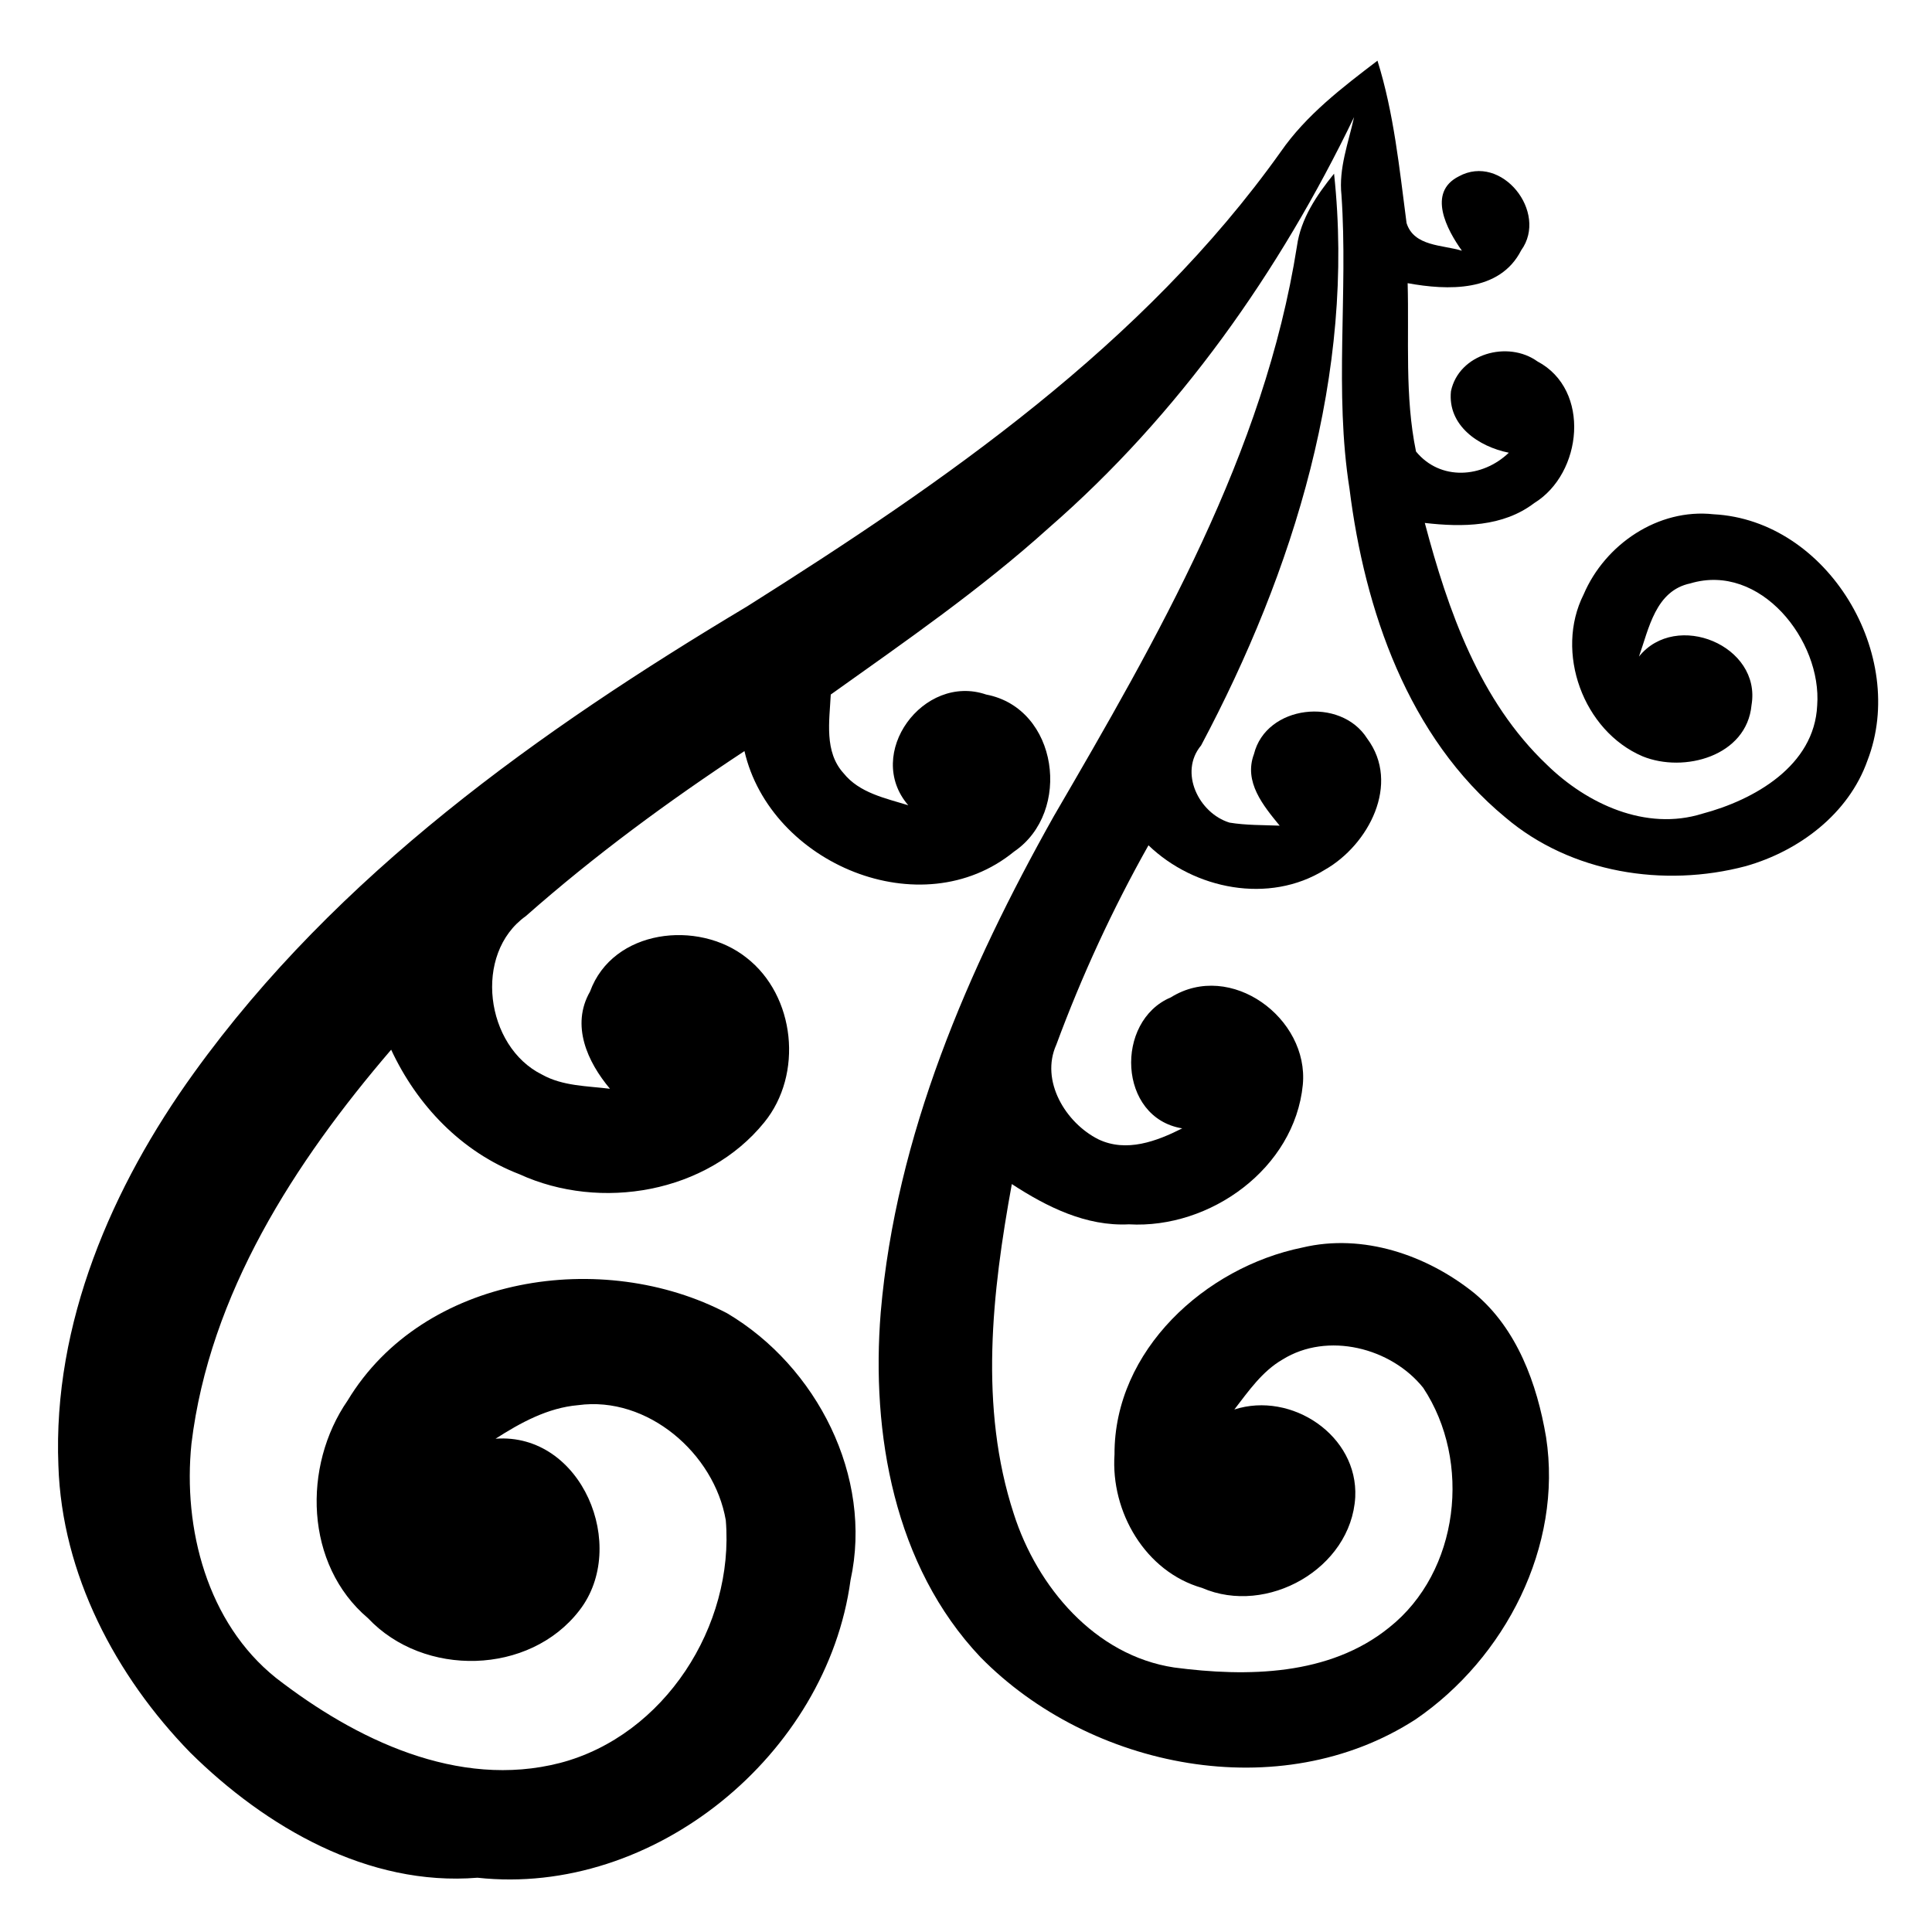 <?xml version="1.0" encoding="utf-8"?>
<!-- Generator: Adobe Illustrator 14.0.0, SVG Export Plug-In . SVG Version: 6.00 Build 43363)  -->
<!DOCTYPE svg PUBLIC "-//W3C//DTD SVG 1.0//EN" "http://www.w3.org/TR/2001/REC-SVG-20010904/DTD/svg10.dtd">
<svg version="1.0" id="Layer_1" xmlns="http://www.w3.org/2000/svg" xmlns:xlink="http://www.w3.org/1999/xlink" x="0px" y="0px"
	 width="178px" height="178px" viewBox="0 0 178 178" enable-background="new 0 0 178 178" xml:space="preserve">
<defs>
   <linearGradient id="colour1">
     <stop offset="100%" stop-color="black"/>
   </linearGradient> 
 </defs>
<g id="_x23_000000ff">
	<path fill="url(#colour1)" d="M118,13.98c2.35-3.39,5.67-5.92,8.91-8.39c1.52,4.86,2.02,9.93,2.68,14.96c0.68,2.17,3.311,2,5.1,2.55
		c-1.39-1.94-3.219-5.37-0.289-6.85c3.939-2.16,8.279,3.31,5.75,6.81c-1.98,3.89-6.791,3.7-10.461,3.03
		c0.141,5.16-0.279,10.42,0.771,15.51c2.25,2.74,6.14,2.43,8.55,0.11c-2.76-0.55-5.66-2.49-5.33-5.67
		c0.73-3.45,5.23-4.71,7.971-2.74c4.949,2.62,4.14,10.33-0.301,13.05c-2.879,2.2-6.629,2.23-10.08,1.83
		c2.141,8.07,5.041,16.39,11.25,22.28c3.69,3.61,9.121,6.13,14.311,4.51c4.79-1.27,10.33-4.41,10.59-9.97
		c0.45-5.97-5.24-13.19-11.689-11.25c-3.201,0.67-3.811,4.14-4.73,6.74c3.42-4.26,11.3-1.01,10.37,4.47
		c-0.44,4.71-6.22,6.28-10.04,4.72c-5.471-2.34-8.109-9.59-5.43-14.91c1.97-4.62,6.869-7.95,11.97-7.39
		c10.54,0.55,17.93,13,14.18,22.69c-1.739,4.92-6.31,8.34-11.21,9.73c-7.54,2-16.119,0.64-22.15-4.49
		c-8.959-7.39-12.959-19.09-14.359-30.28c-1.42-8.97-0.12-18.04-0.74-27.05c-0.27-2.47,0.641-4.82,1.16-7.19
		c-6.87,14.25-16.15,27.43-28.13,37.85C90.35,54.3,83.4,59.1,76.54,63.99c-0.12,2.43-0.62,5.27,1.18,7.25
		c1.46,1.82,3.85,2.3,5.96,2.95c-4.09-4.74,1.4-12.18,7.179-10.2c6.641,1.26,7.931,10.83,2.57,14.47
		c-8.54,6.98-22.45,1.11-24.84-9.26c-7.03,4.63-13.83,9.63-20.14,15.2c-4.88,3.47-3.74,12.03,1.5,14.61
		c1.9,1.061,4.14,1.04,6.25,1.301c-2.08-2.471-3.62-5.851-1.84-8.951c2.1-5.759,9.97-6.649,14.41-3.129
		c4.52,3.51,5.25,10.76,1.64,15.18c-5.28,6.51-15.07,8.199-22.56,4.77c-5.33-2.05-9.43-6.35-11.81-11.47
		c-8.88,10.351-16.73,22.49-18.4,36.3c-0.8,7.811,1.45,16.51,7.79,21.58c7.3,5.66,16.76,10.26,26.18,7.83
		c9.61-2.52,16.07-12.63,15.26-22.359c-1.06-6.15-7.21-11.48-13.61-10.601c-2.79,0.24-5.29,1.61-7.6,3.09
		c7.95-0.579,12.28,9.931,7.73,15.81c-4.61,6-14.35,6.181-19.48,0.73c-5.83-4.93-6.06-14.01-1.88-20.061
		C39.02,117.45,55.57,115,67,121c8.24,4.88,13.46,15.029,11.36,24.59c-2.17,16.07-18.12,29.18-34.37,27.41
		c-10.07,0.82-19.51-4.66-26.46-11.529c-6.88-7.061-11.83-16.441-12.15-26.441c-0.53-13.09,4.94-25.719,12.48-36.17
		C31.02,80.58,49.72,67.3,68.83,55.87C87.06,44.37,105.34,31.76,118,13.98z"/>
	<path fill="url(#colour1)" d="M119.49,22.69c0.35-2.56,1.84-4.73,3.42-6.69c1.98,18.36-3.71,36.61-12.25,52.68c-2.07,2.48-0.2,6.25,2.619,7.11
		c1.521,0.25,3.07,0.22,4.621,0.28c-1.51-1.84-3.33-4.03-2.371-6.59c1.121-4.53,7.98-5.31,10.431-1.44
		c3.11,4.17,0.12,9.82-3.91,12.1c-5.12,3.18-12.01,1.81-16.239-2.26c-3.311,5.88-6.15,12.04-8.49,18.37
		c-1.5,3.33,0.859,7.21,3.88,8.721c2.579,1.229,5.36,0.18,7.72-1.011c-5.93-0.97-6.23-9.89-1.05-12.069
		c5.5-3.431,12.75,1.92,12.159,8.06c-0.76,7.69-8.529,13.28-16.02,12.85c-3.949,0.2-7.57-1.61-10.789-3.71
		c-1.82,9.971-3.031,20.561,0.18,30.381c2.149,6.729,7.479,13.059,14.779,14.159c6.7,0.88,14.291,0.78,19.801-3.68
		c6.49-5.14,7.629-15.32,3.14-22.091c-2.96-3.699-8.81-5.18-12.95-2.609c-1.891,1.09-3.141,2.92-4.449,4.609
		c5.27-1.699,11.42,2.4,11.139,8.08c-0.379,6.58-8.139,10.951-14.109,8.36c-5.23-1.489-8.43-7.01-8.07-12.3
		c-0.039-9.6,8.37-17.24,17.311-19.061c5.58-1.33,11.48,0.69,15.85,4.211c3.93,3.27,5.77,8.35,6.6,13.26
		c1.551,10.05-3.77,20.359-12.02,26c-12.47,8.061-29.99,4.57-40.1-5.74c-7.94-8.391-10.08-20.6-9.18-31.76
		c1.4-16.29,8.02-31.6,15.94-45.7C106.66,58.76,116.48,41.77,119.49,22.69z"/>
</g>
</svg>
